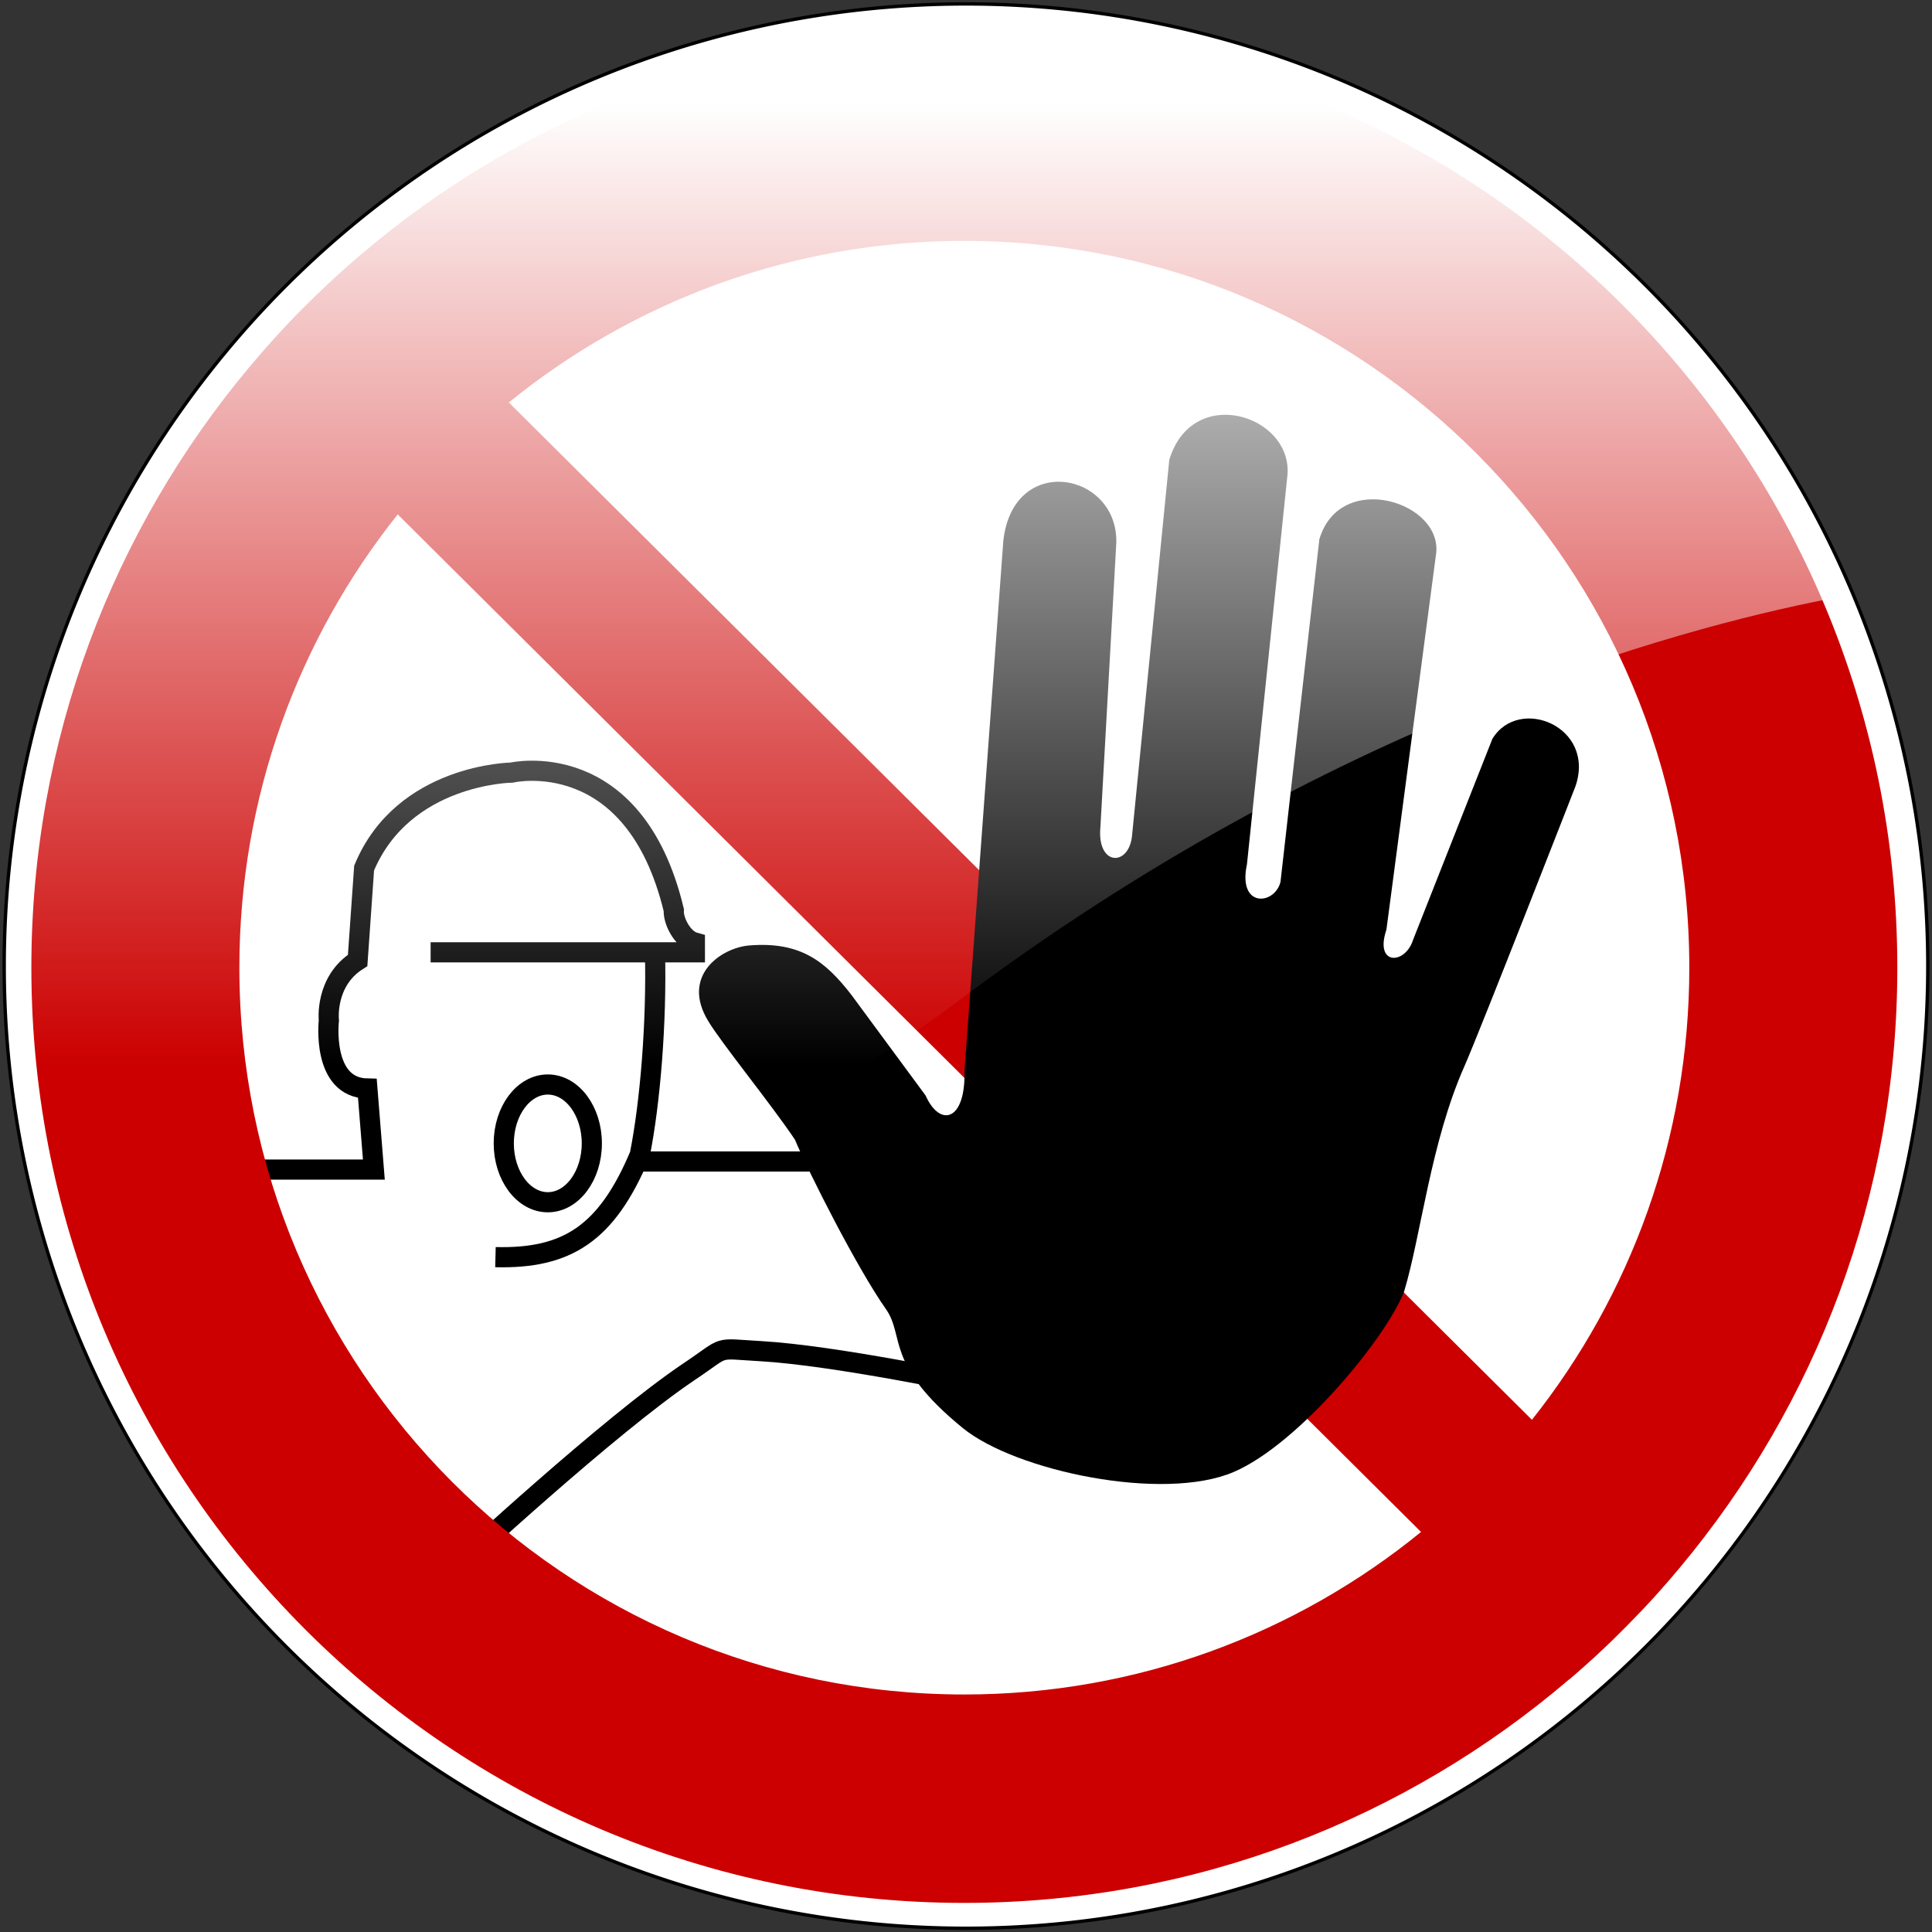 <?xml version="1.0" encoding="UTF-8" standalone="no"?>
<svg
   version="1.0"
   width="575"
   height="575"
   id="svg2"
   sodipodi:docname="halt.svg"
   inkscape:version="1.3.2 (091e20ef0f, 2023-11-25)"
   xmlns:inkscape="http://www.inkscape.org/namespaces/inkscape"
   xmlns:sodipodi="http://sodipodi.sourceforge.net/DTD/sodipodi-0.dtd"
   xmlns="http://www.w3.org/2000/svg"
   xmlns:svg="http://www.w3.org/2000/svg"
   xmlns:a="http://ns.adobe.com/AdobeSVGViewerExtensions/3.0/">
  <rect width="100%" height="100%" fill="#333333" stroke="none"/>
  <sodipodi:namedview
     id="namedview8"
     pagecolor="#ffffff"
     bordercolor="#000000"
     borderopacity="0.25"
     inkscape:showpageshadow="2"
     inkscape:pageopacity="0.0"
     inkscape:pagecheckerboard="0"
     inkscape:deskcolor="#d1d1d1"
     inkscape:zoom="1.1227626"
     inkscape:cx="152.3029"
     inkscape:cy="321.97368"
     inkscape:current-layer="svg2" />
  <defs
     id="defs1">
    <linearGradient
       id="XMLID_10_"
       gradientUnits="userSpaceOnUse"
       x1="53.243"
       y1="29.556"
       x2="53.243"
       y2="71.084"
       gradientTransform="matrix(7.148,0,0,7.148,-105.583,-190.986)">
      <stop
         offset="3.448%"
         style="stop-color:rgb(255,255,255)"
         id="stop24" />
      <stop
         offset="100%"
         style="stop-opacity:0;stop-color:rgb(255,255,255)"
         id="stop25" />
    </linearGradient>
  </defs>
  <g
     style="fill:none;stroke:#000000;stroke-width:6;stroke-linecap:butt;stroke-linejoin:miter;stroke-miterlimit:4;"
     id="g6">
    <path
       d="M 573.75,287.53 A 286.25,286.36 0 0 1 1.25,287.53 286.25,286.36 0 1 1 573.75,287.53 z"
       style="fill:#FFFFFF;stroke-width:1;"
       id="path1" />
    <path
       d="M 135.88,466.32 C 135.88,466.32 181.47,424.05 205.1,408.23 216.82,400.39 212.24,401.33 226.53,402.14 248.32,403.38 289.85,412.12 289.85,412.12"
       id="path2" />
    <path
       d="M 66.393,348.09 H 111.27 L 109.34,323.97 C 95.583,323.71 97.873,303.7 97.873,303.7 97.873,303.7 96.583,292.07 106.44,285.84 L 108.37,258.34 C 120.05,230.31 152.28,229.94 152.28,229.94 152.28,229.94 188.7,221.5 200.54,270.89 200.28,273.74 202.92,279.5 206.81,280.54 V 283.43 H 128.16"
       id="path3" />
    <path
       d="M 147.46,374.15 C 168.74,374.67 180.52,367.21 190.41,343.71 193.52,328.14 195.45,304.45 194.94,283.43"
       id="path4" />
    <path
       d="M 249.76,345.68 H 188.48"
       id="path5" />
    <path
       d="M 176.14,340.29 C 176.14,349.96 170.27,357.81 163.04,357.81 155.8,357.81 149.93,349.96 149.93,340.29 149.93,330.62 155.8,322.77 163.04,322.77 170.27,322.77 176.14,330.62 176.14,340.29 z"
       id="path6" />
  </g>
  <path
     d="M 286.99,9.63 C 218.46,9.63 155.71,34.578 107.27,75.88 106,76.964 104.74,78.055 103.49,79.161 102.99,79.605 102.49,80.057 101.99,80.505 100.92,81.465 99.857,82.434 98.801,83.411 98.52,83.672 98.238,83.93 97.958,84.192 96.708,85.358 95.466,86.536 94.239,87.723 92.831,89.086 91.43,90.457 90.051,91.848 88.698,93.214 87.345,94.581 86.02,95.973 84.646,97.419 83.301,98.905 81.958,100.38 81.804,100.55 81.642,100.71 81.489,100.88 80.327,102.16 79.189,103.45 78.051,104.75 76.809,106.18 75.609,107.62 74.395,109.07 74.348,109.12 74.286,109.17 74.239,109.22 33.743,157.6 9.333,219.95 9.333,288 9.333,441.66 133.71,566.34 286.99,566.34 355.67,566.34 418.53,541.27 467.02,499.81 L 467.05,499.84 C 467.44,499.51 467.83,499.18 468.21,498.84 468.37,498.71 468.52,498.57 468.68,498.44 469.62,497.62 470.56,496.8 471.49,495.97 472.23,495.31 472.95,494.66 473.68,494 473.89,493.81 474.1,493.63 474.3,493.44 475.27,492.55 476.22,491.65 477.18,490.75 478.04,489.94 478.89,489.13 479.74,488.31 479.86,488.2 479.97,488.08 480.09,487.97 481.17,486.91 482.23,485.85 483.3,484.78 483.62,484.47 483.93,484.16 484.24,483.84 485.49,482.58 486.73,481.29 487.96,480 488.08,479.87 488.21,479.75 488.34,479.62 489.74,478.14 491.15,476.64 492.52,475.12 493.78,473.73 495.01,472.32 496.24,470.91 496.47,470.64 496.7,470.39 496.93,470.12 497.98,468.91 499.02,467.67 500.05,466.44 540.38,418.11 564.68,355.89 564.68,288 564.68,134.34 440.27,9.617 286.99,9.617 z M 286.99,71.692 C 406.1,71.692 502.77,168.6 502.77,288 502.77,338.85 485.25,385.62 455.93,422.56 L 151.43,119.78 C 188.48,89.72 235.64,71.688 286.99,71.688 z M 118.37,153.1 422.93,455.94 C 385.81,486.18 338.51,504.31 286.99,504.31 167.88,504.31 71.24,407.4 71.24,288 71.24,237 88.876,190.09 118.37,153.09 z"
     style="fill:#CC0000; stroke:none;"
     id="path7" />
  <path
     d="M 287.04,318.7 298.6,161.04 C 301.47,134.54 332.81,140.48 332.23,161.57 L 327.5,246.18 C 326.39,257.98 336.29,258.03 336.96,248.28 L 348,136.87 C 354.79,114.26 384.3,123.34 383.2,141.08 L 371.12,257.21 C 368.29,270.36 379.38,269.39 381.1,262.47 L 392.66,160.52 C 398.83,139.6 429.97,149.48 427.35,165.25 L 412.63,276.66 C 408.99,287.46 418.17,287.12 420.52,279.81 L 444.16,219.9 C 452.05,206.91 475.08,216.25 468.86,234.09 468.86,234.09 440.31,307.25 435.85,317.31 425.77,340.04 422.93,367.72 417.89,384.38 412.63,398.05 386.58,429.76 367.2,438.08 346.25,447.08 302.24,437.84 286.51,424.99 263.14,405.9 269.44,397.82 263.64,389.57 255.17,377.55 240.69,348.99 236.59,339.19 229.76,328.95 214.85,310.63 210.84,303.98 202.53,290.47 214.53,282.12 222.92,281.39 238.27,280.14 245.65,286.11 253.4,296.1 L 275.48,326.05 C 279.77,335.66 287.46,333.66 287.04,318.7 z"
     style="fill:#000000;fill-rule:evenodd;"
     id="path8" />
  <path
     a:adobe-blending-mode="screen"
     d="M 285.088,297.999 C 395.068,215.291 498.478,187.254 543.799,178.362 500.143,78.212 401.652,8.328 287.069,8.328 131.975,8.328 6.255,136.314 6.255,294.167 c 0,24.798 3.117,48.86 8.943,71.806 45.507,8.542 156.745,17.113 269.891,-67.975 z"
     style="fill:url(#XMLID_10_);stroke-width:7.148"
     id="path25" />
</svg>
